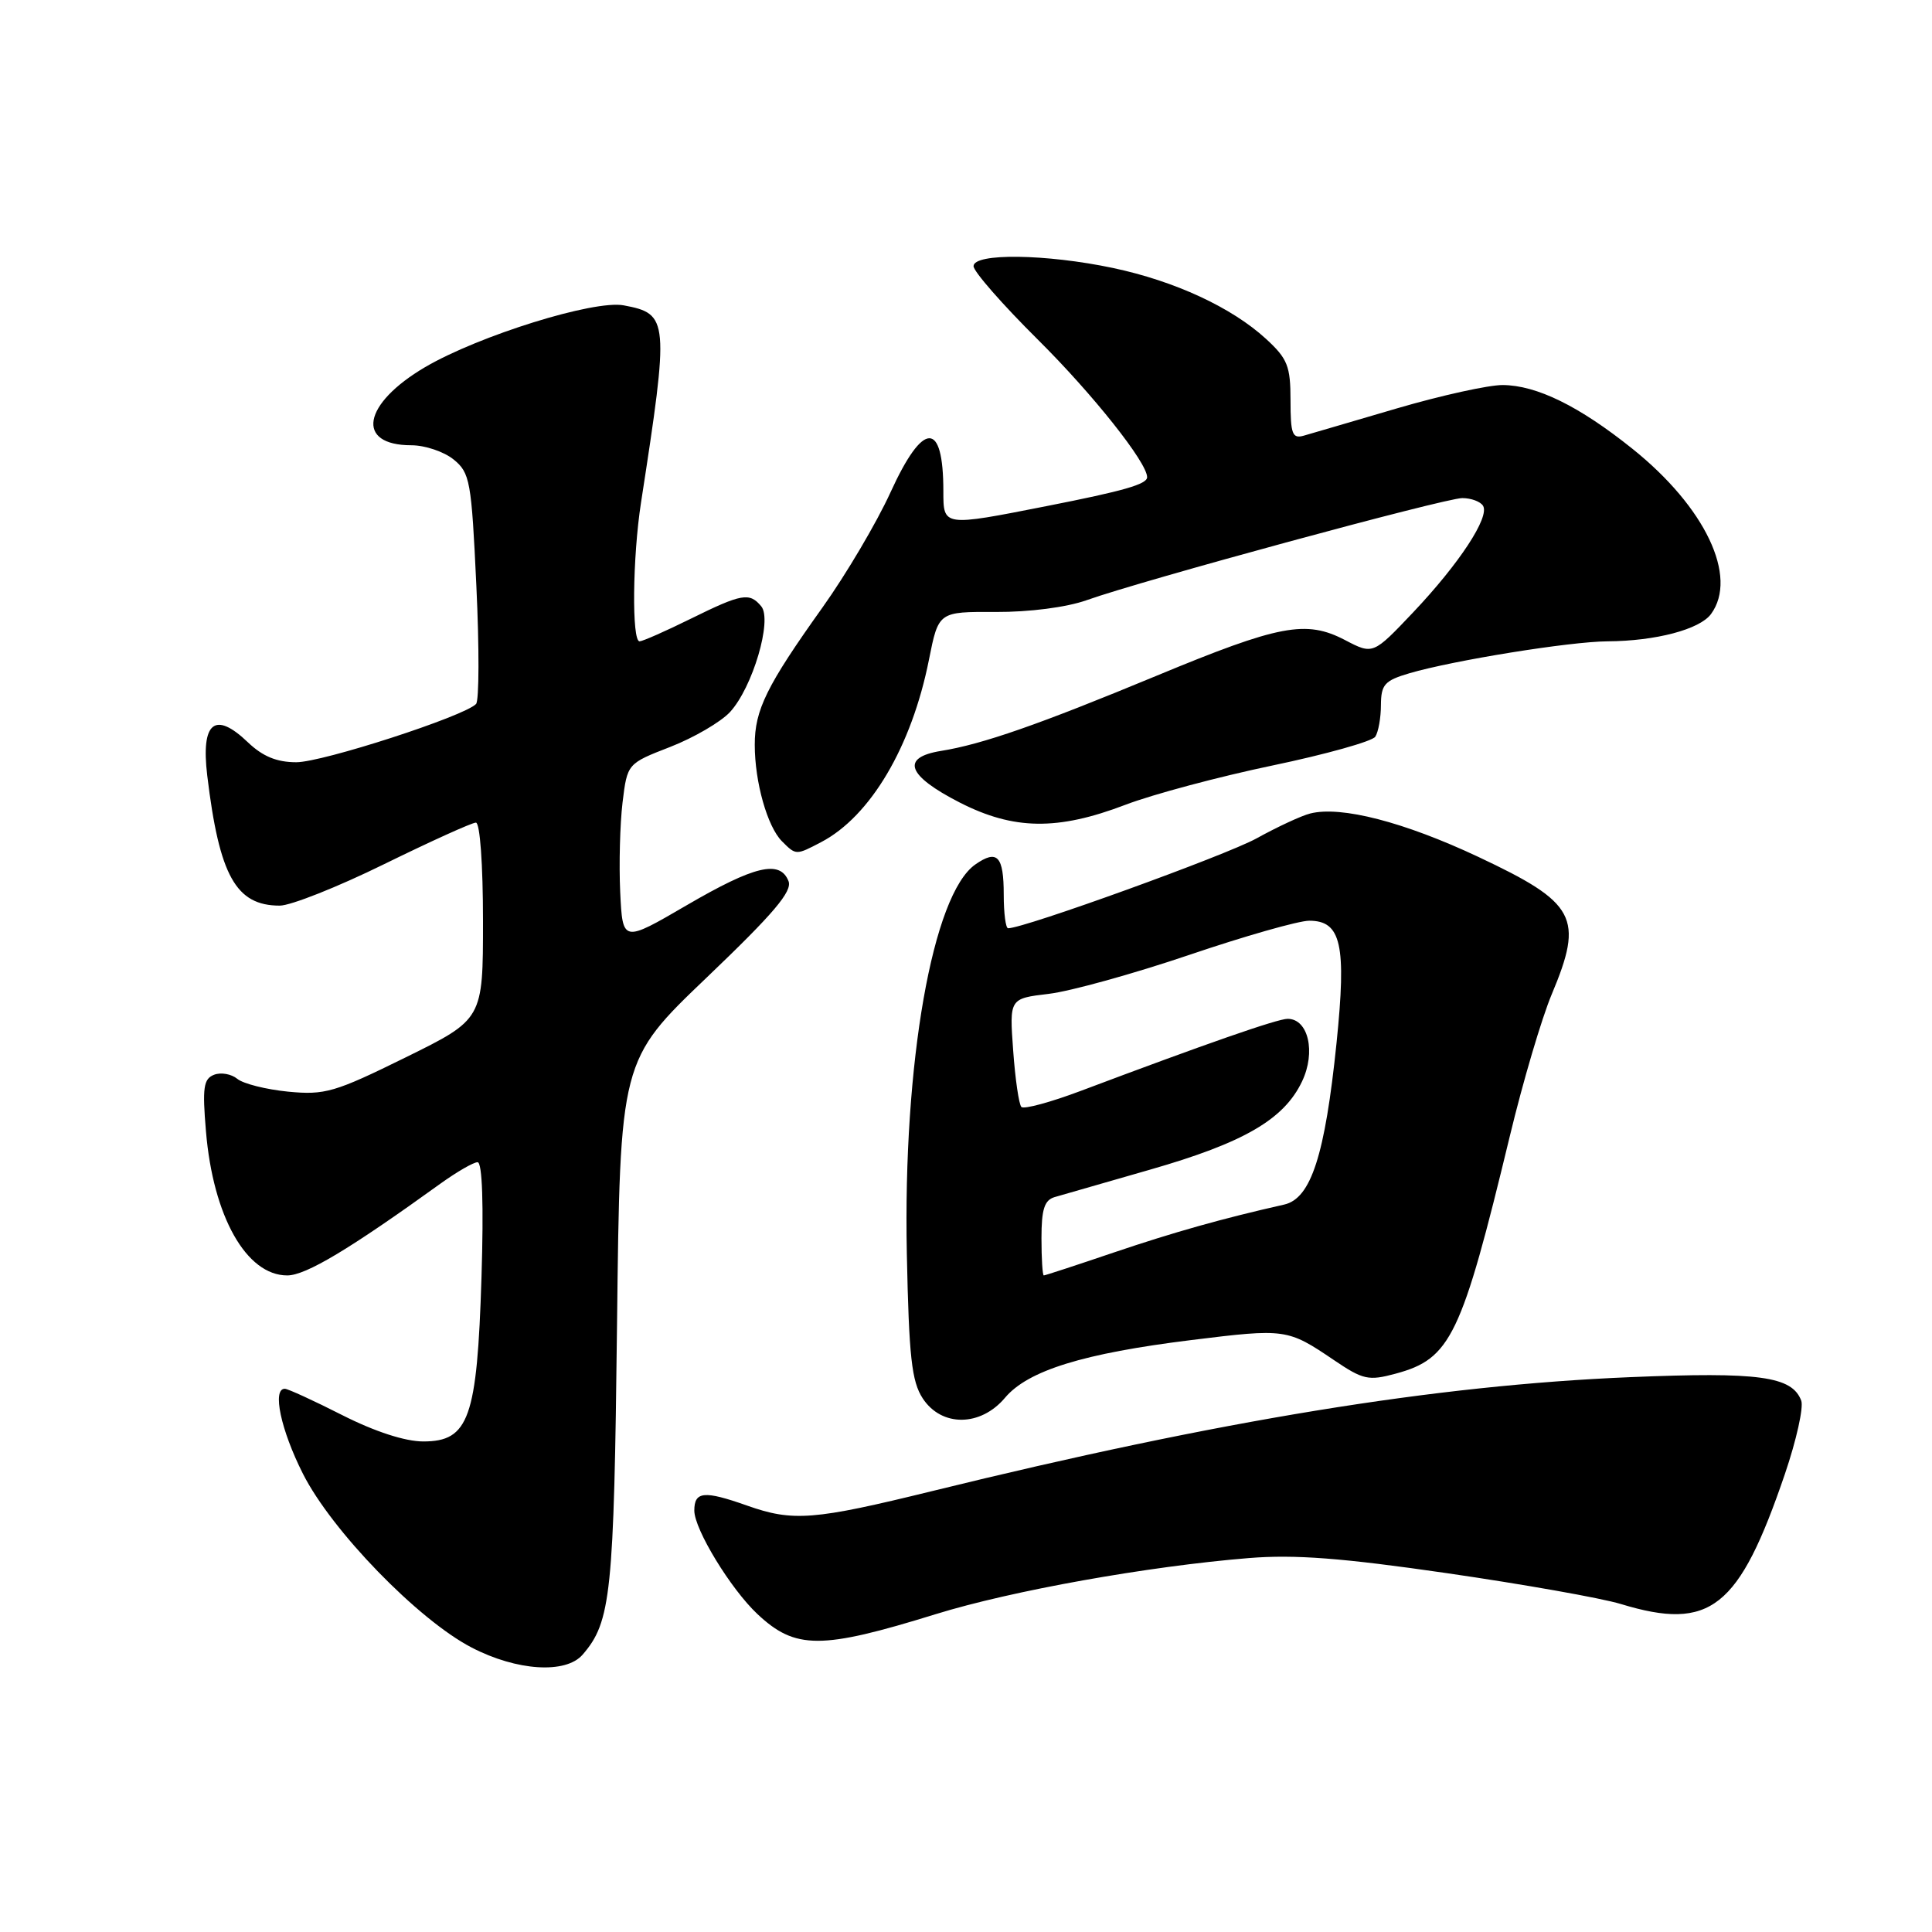 <?xml version="1.0" encoding="UTF-8" standalone="no"?>
<!DOCTYPE svg PUBLIC "-//W3C//DTD SVG 1.1//EN" "http://www.w3.org/Graphics/SVG/1.1/DTD/svg11.dtd" >
<svg xmlns="http://www.w3.org/2000/svg" xmlns:xlink="http://www.w3.org/1999/xlink" version="1.1" viewBox="0 0 256 256">
 <g >
 <path fill="currentColor"
d=" M 77.20 219.25 C 80.97 214.90 81.35 211.23 81.76 175.50 C 82.16 140.50 82.16 140.50 93.67 129.50 C 102.52 121.04 105.02 118.10 104.48 116.75 C 103.35 113.91 100.00 114.70 90.99 119.95 C 82.50 124.90 82.50 124.90 82.18 118.20 C 82.01 114.52 82.15 109.18 82.49 106.34 C 83.12 101.18 83.12 101.18 88.81 98.97 C 91.94 97.75 95.50 95.67 96.72 94.36 C 99.72 91.12 102.37 82.15 100.87 80.34 C 99.31 78.47 98.31 78.64 91.50 82.00 C 88.20 83.63 85.16 84.97 84.75 84.98 C 83.70 85.01 83.81 73.86 84.94 66.58 C 88.69 42.33 88.63 41.58 82.64 40.46 C 78.71 39.72 63.47 44.47 56.34 48.64 C 48.03 53.52 47.06 59.00 54.51 59.00 C 56.31 59.00 58.83 59.85 60.10 60.88 C 62.28 62.65 62.47 63.70 63.12 77.63 C 63.51 85.81 63.49 92.85 63.08 93.28 C 61.53 94.91 42.75 101.00 39.26 101.00 C 36.68 101.00 34.81 100.23 32.86 98.37 C 28.47 94.16 26.61 95.68 27.46 102.76 C 29.06 116.05 31.26 120.00 37.07 120.00 C 38.52 120.00 44.75 117.53 50.91 114.50 C 57.07 111.48 62.54 109.00 63.06 109.00 C 63.60 109.00 64.00 114.55 64.00 122.03 C 64.00 135.06 64.00 135.06 53.75 140.11 C 44.35 144.74 43.06 145.12 38.18 144.65 C 35.26 144.36 32.22 143.60 31.44 142.95 C 30.66 142.31 29.28 142.06 28.37 142.41 C 26.97 142.95 26.80 144.11 27.29 149.89 C 28.23 161.18 32.64 169.00 38.06 169.00 C 40.52 169.00 46.30 165.54 58.40 156.81 C 60.55 155.27 62.74 154.00 63.28 154.00 C 63.91 154.00 64.10 159.60 63.80 169.25 C 63.22 187.92 62.13 191.00 56.09 191.00 C 53.68 191.00 49.68 189.70 45.37 187.52 C 41.59 185.60 38.16 184.03 37.75 184.02 C 36.04 183.98 37.20 189.46 40.14 195.28 C 43.95 202.83 55.40 214.63 62.50 218.31 C 68.47 221.41 74.97 221.83 77.20 219.25 Z  M 124.00 213.88 C 134.05 210.77 152.18 207.53 165.50 206.45 C 171.60 205.96 177.84 206.44 191.77 208.46 C 201.82 209.92 212.17 211.75 214.77 212.54 C 226.65 216.15 230.42 213.16 236.50 195.34 C 238.03 190.85 239.01 186.46 238.67 185.58 C 237.44 182.36 233.08 181.77 216.01 182.48 C 190.18 183.55 161.68 188.20 123.50 197.58 C 107.82 201.43 105.08 201.65 99.00 199.50 C 93.29 197.48 92.00 197.61 92.00 200.16 C 92.00 202.64 96.82 210.54 100.35 213.86 C 105.39 218.59 108.76 218.60 124.00 213.88 Z  M 133.17 185.21 C 136.21 181.60 143.54 179.33 157.89 177.56 C 170.34 176.02 170.61 176.06 176.74 180.21 C 180.61 182.83 181.33 182.99 184.92 182.02 C 192.24 180.05 193.65 177.10 200.07 150.50 C 201.79 143.35 204.28 134.93 205.60 131.78 C 209.89 121.56 208.87 119.65 195.86 113.53 C 186.05 108.92 177.70 106.76 173.62 107.79 C 172.45 108.08 169.25 109.57 166.50 111.09 C 162.45 113.33 135.73 123.00 133.58 123.00 C 133.26 123.00 133.00 121.00 133.00 118.56 C 133.00 113.42 132.15 112.51 129.23 114.55 C 123.57 118.52 119.64 140.84 120.16 166.12 C 120.44 179.82 120.80 183.05 122.27 185.30 C 124.77 189.10 129.93 189.06 133.17 185.21 Z  M 108.80 111.59 C 115.34 108.17 120.80 98.93 123.09 87.42 C 124.36 81.05 124.36 81.05 131.93 81.09 C 136.41 81.11 141.33 80.47 143.98 79.53 C 151.31 76.91 191.47 66.00 193.76 66.00 C 194.93 66.00 196.17 66.46 196.51 67.02 C 197.42 68.50 193.38 74.66 187.26 81.13 C 181.93 86.75 181.93 86.75 178.22 84.81 C 173.06 82.12 169.53 82.79 153.30 89.52 C 137.61 96.03 130.17 98.62 124.69 99.50 C 119.31 100.37 120.18 102.76 127.17 106.34 C 134.32 109.99 140.14 110.07 149.12 106.64 C 152.76 105.25 161.53 102.91 168.62 101.43 C 175.70 99.95 181.83 98.23 182.23 97.62 C 182.64 97.00 182.98 95.11 182.98 93.41 C 183.00 90.70 183.47 90.18 186.75 89.21 C 192.59 87.50 208.02 85.01 213.00 84.98 C 219.39 84.94 225.23 83.40 226.72 81.36 C 230.34 76.42 225.95 67.19 216.31 59.47 C 209.25 53.81 203.62 51.05 199.11 51.02 C 197.25 51.01 190.95 52.40 185.11 54.11 C 179.28 55.83 173.71 57.45 172.75 57.73 C 171.24 58.16 171.00 57.51 171.00 53.06 C 171.00 48.50 170.61 47.53 167.75 44.90 C 163.21 40.74 155.69 37.25 147.48 35.51 C 138.62 33.64 129.00 33.51 129.00 35.27 C 129.00 35.97 132.84 40.36 137.54 45.02 C 144.82 52.25 152.00 61.29 152.00 63.23 C 152.00 64.16 148.95 65.04 138.68 67.06 C 124.93 69.77 125.00 69.78 125.00 65.08 C 125.00 55.67 122.33 55.74 117.99 65.25 C 116.17 69.24 112.12 76.10 108.98 80.50 C 101.58 90.87 100.00 94.08 100.01 98.70 C 100.01 103.64 101.68 109.53 103.61 111.47 C 105.48 113.34 105.46 113.34 108.80 111.59 Z  M 138.00 164.07 C 138.00 160.23 138.39 159.02 139.75 158.62 C 140.71 158.34 146.39 156.71 152.37 154.99 C 164.82 151.42 170.14 148.33 172.53 143.29 C 174.38 139.41 173.36 135.00 170.62 135.00 C 169.27 135.00 159.83 138.29 143.23 144.54 C 139.22 146.05 135.68 147.01 135.34 146.68 C 135.01 146.34 134.52 142.97 134.25 139.19 C 133.75 132.31 133.75 132.31 138.97 131.69 C 141.83 131.35 150.20 129.03 157.55 126.54 C 164.91 124.04 172.08 122.00 173.48 122.00 C 177.72 122.00 178.43 125.16 177.10 138.18 C 175.57 153.07 173.72 158.80 170.17 159.61 C 161.93 161.47 155.54 163.27 147.56 165.97 C 142.65 167.64 138.48 169.00 138.31 169.00 C 138.14 169.00 138.00 166.78 138.00 164.07 Z "/>
</g>
</svg>